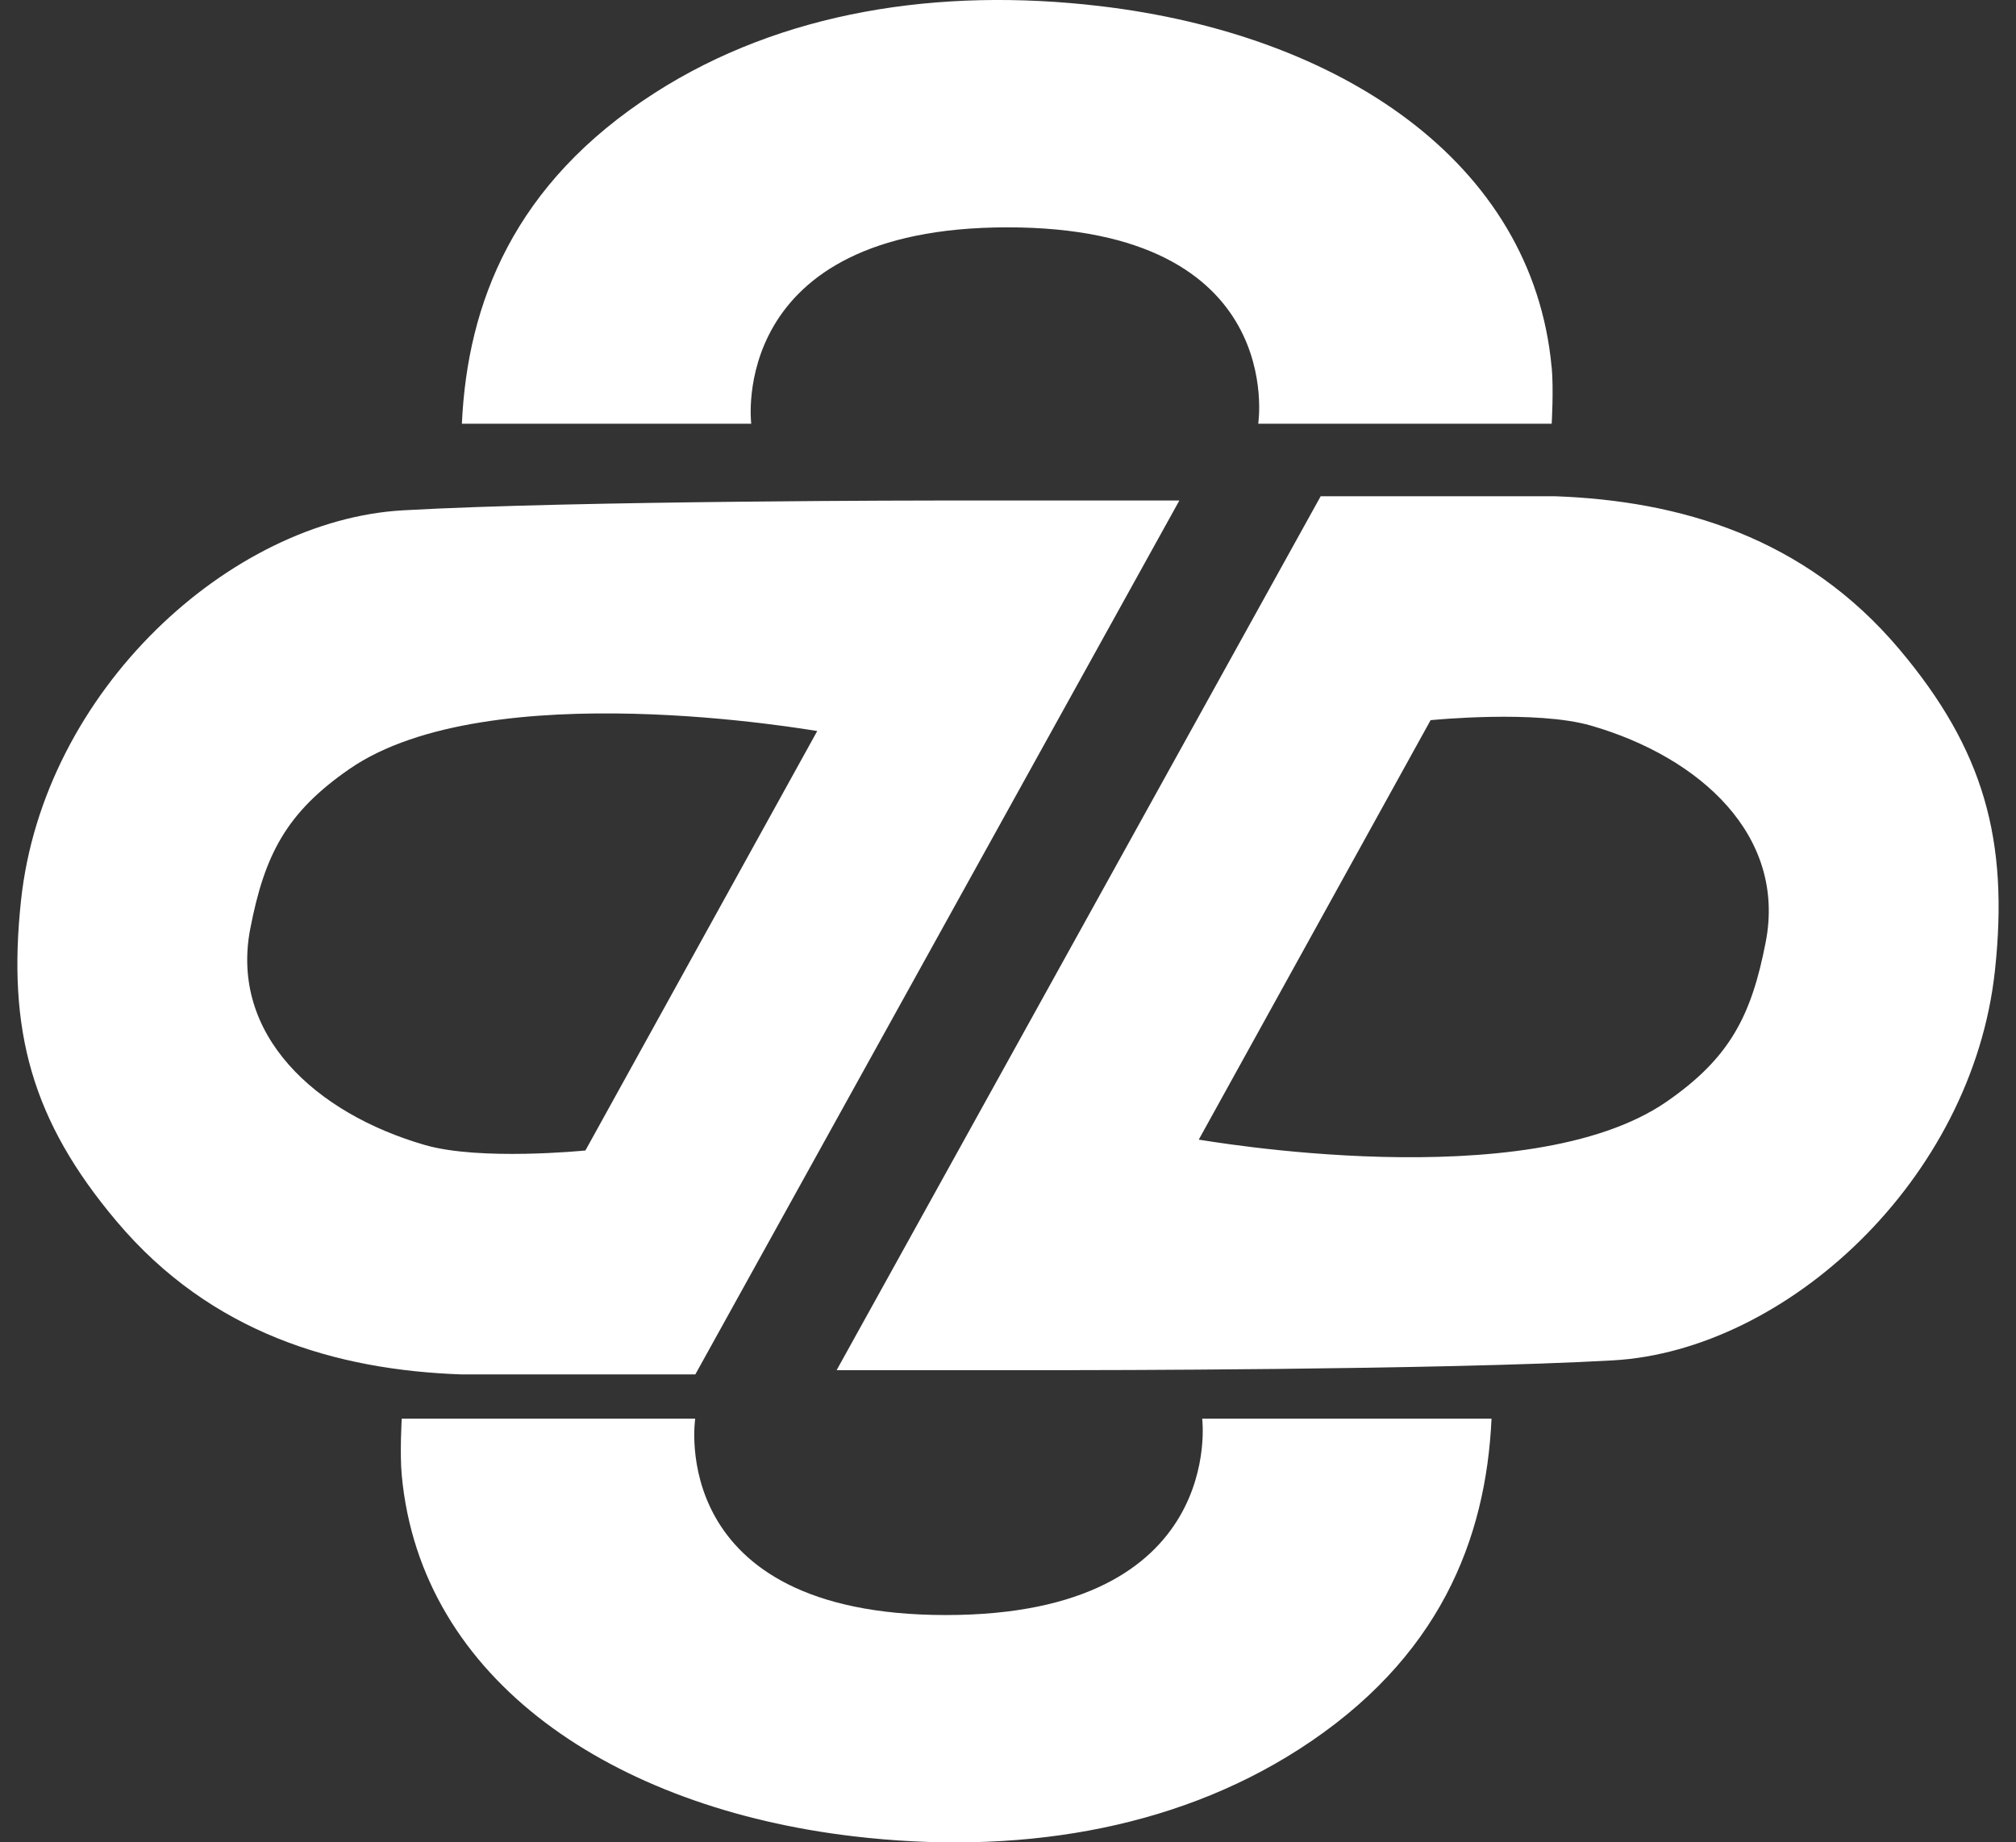 <svg width="58" height="53" fill="none" xmlns="http://www.w3.org/2000/svg"><rect width="100%" height="100%" fill="#333333" stroke="none"/><path d="M11.558 42.437c.55 5.921 6.104 9.573 12.99 10.387 4.637.548 9.161-.153 12.814-2.496 4.055-2.6 5.39-6.049 5.549-9.518h-8.324s.713 5.65-7.373 5.65c-8.085 0-7.213-5.65-7.213-5.65h-8.443s-.059.993 0 1.627zM44.64 10.563C44.092 4.642 38.537.99 31.652.176c-4.637-.548-9.162.153-12.814 2.496-4.056 2.6-5.39 6.049-5.55 9.518h8.325s-.714-5.65 7.372-5.65 7.214 5.65 7.214 5.65h8.443s.059-.993 0-1.627z" fill="#fff"/><path fill-rule="evenodd" clip-rule="evenodd" d="M57.395 27.913c-.648 6.043-6.019 10.936-10.98 11.22-4.963.282-15.591.282-15.591.282H24.07l13.926-25.14h6.722c3.617.126 7.212 1.184 9.924 4.4 2.442 2.895 3.154 5.5 2.753 9.238zm-6.595-.817c-.412 2.134-1.04 3.341-2.848 4.593-4.013 2.778-13.371 1.099-13.464 1.095l6.67-12.067c.056-.005 3.034-.3 4.616.157 3.16.914 5.615 3.176 5.026 6.223zM.605 25.9c.648-6.043 6.018-10.936 10.98-11.219 4.963-.283 15.591-.283 15.591-.283h6.754l-13.926 25.14h-6.722c-3.617-.126-7.212-1.184-9.924-4.4C.916 32.244.204 29.639.605 25.9zm6.595.817c.412-2.133 1.04-3.341 2.848-4.592 4.013-2.779 13.371-1.1 13.464-1.096l-6.67 12.067c-.056.006-3.034.3-4.616-.157-3.16-.914-5.615-3.175-5.026-6.222z" fill="#fff"/></svg>